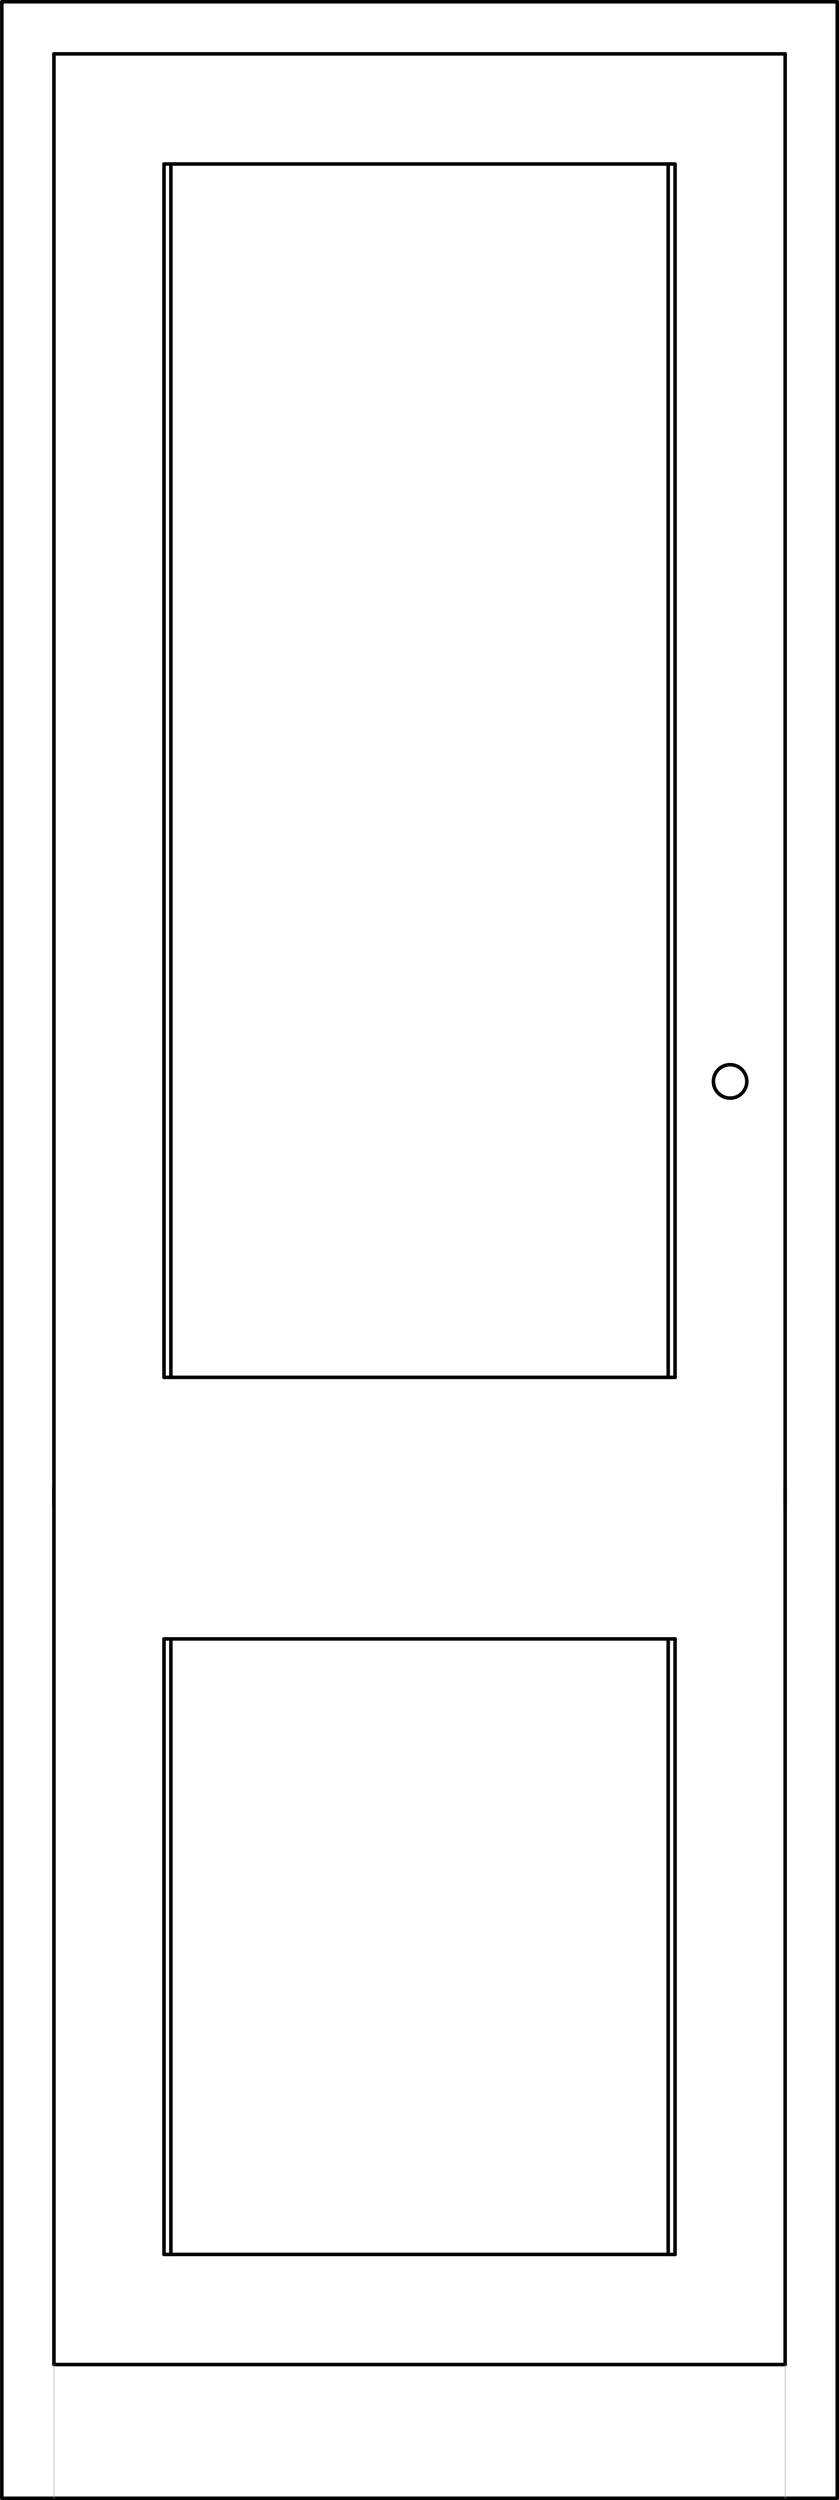 <svg xmlns="http://www.w3.org/2000/svg" width="128.05" height="381.4" viewBox="0 0 128.048 381.398"><g transform="translate(-128.28-176.24)" fill="none" stroke-linejoin="round" stroke-linecap="round" stroke-miterlimit="10"><g stroke="#000" stroke-width=".54"><path d="m256.06 557.36v-380.85"/><path d="m128.56 557.36v-380.85"/><path d="m136.51 536.96h111.6"/><path d="m231.31 520.16h-78"/><path d="m231.31 426.26h-78"/><path d="m153.31 386.36h78"/><path d="m231.31 201.26v185.1"/><path d="m231.31 426.26v93.9"/><path d="m153.31 520.16v-93.9"/><path d="m153.31 386.36v-185.1"/><path d="m128.56 176.51h127.5"/><path d="m136.51 184.46h111.6"/><path d="m153.31 201.26h78"/><path d="m136.51 406.01v-221.55"/><path d="m136.51 536.96v-133.8"/><path d="m248.11 405.71v-221.25"/><path d="m248.11 536.96v-133.8"/><path d="m230.26 201.26v185.1"/><path d="m230.26 426.26v93.9"/><path d="m154.36 520.16v-93.9"/><path d="m154.36 386.36v-185.1"/><path d="m128.56 557.36h127.5"/><path d="m242.26 341.21c0 1.409-1.142 2.55-2.55 2.55-1.407 0-2.55-1.142-2.55-2.55 0-1.409 1.143-2.55 2.55-2.55 1.409 0 2.55 1.142 2.55 2.55"/></g><g stroke="#aaa" stroke-width=".09"><path d="m136.51 536.96v20.4"/><path d="m248.11 536.96v20.4"/></g></g></svg>
